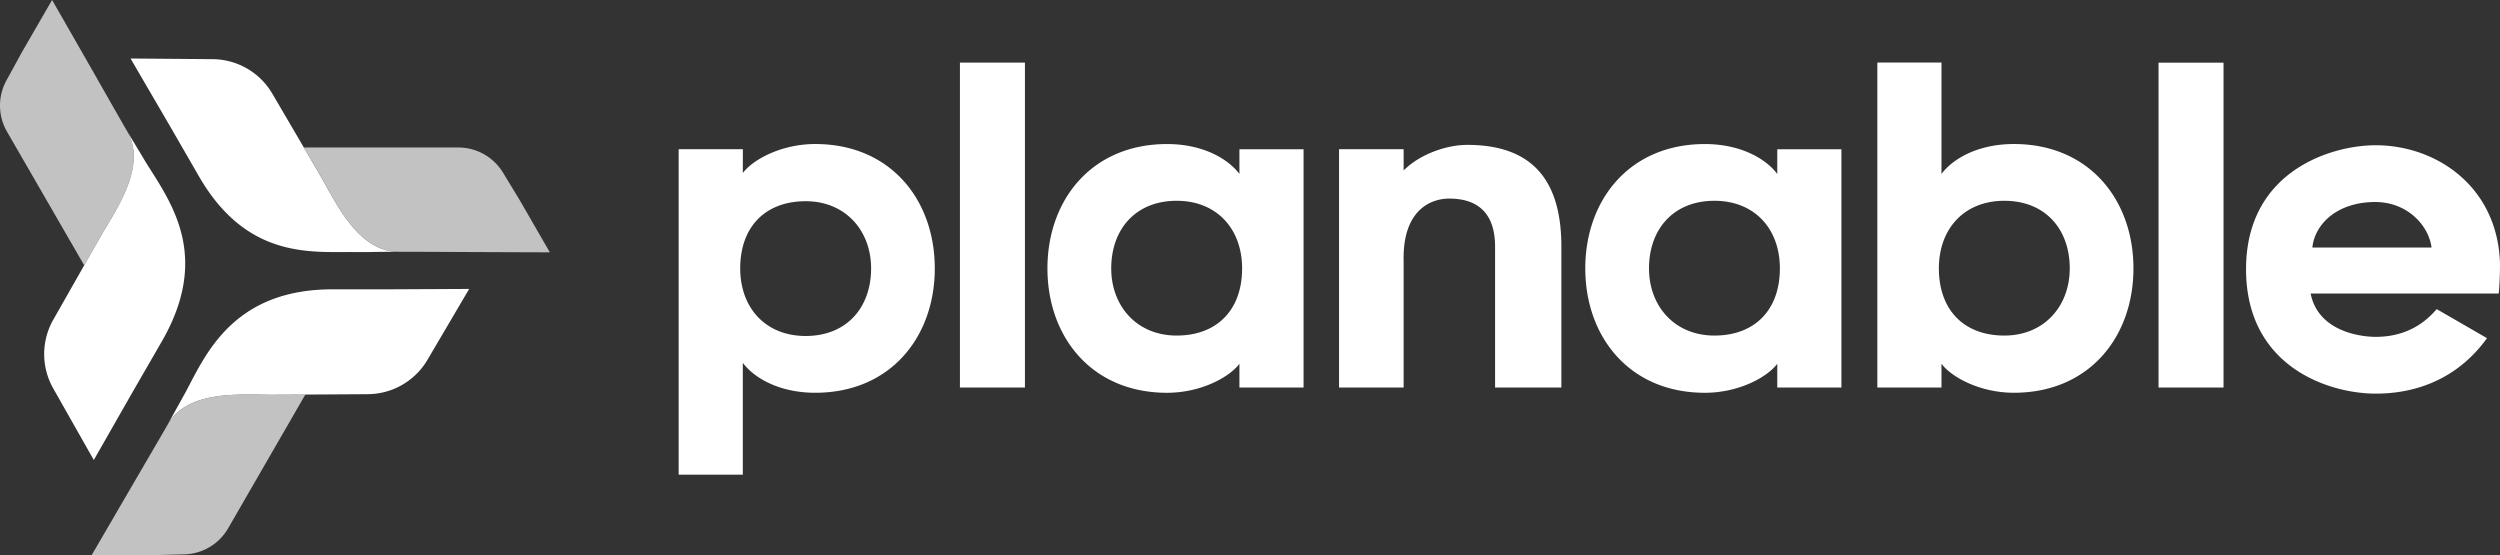 <svg viewBox="0 0 1584 351.73" xmlns="http://www.w3.org/2000/svg"><rect x="0" y="0" width="1584" height="351.73" fill="#333333" stroke="none"/><g fill="#fff"><path d="m58.08 351.73c4-6.83 14.75-25.36 25.54-43.85 10-17.13 19.61-33.64 22.75-39.07 11.27-19.52 39.12-19.08 59.32-18.77 3.14.05 6.09.1 8.77.07l19-.1-48.91 84.72a33.09 33.09 0 0 1 -27.88 16.53l-20.2.47z" opacity=".7"/><path d="m270.83 228 26.43-44.93-49.67.24h-36.87c-59 0-78 36.23-90.55 60.27-1.69 3.24-3.27 6.26-4.82 8.94-5 9.08-9 16.28-9 16.28 11.26-19.52 39.12-19.09 59.31-18.77 3.14.05 6.09.1 8.77.06l19-.09 39.57-.25a44.14 44.14 0 0 0 37.83-21.75z"/><path d="m33 0c3.95 6.83 14.59 25.46 25.21 44 9.79 17.26 19.28 33.84 22.42 39.28 11.27 19.52-3.03 43.42-13.41 60.72-1.61 2.7-3.13 5.23-4.44 7.57l-9.43 16.54-48.92-84.7a33.08 33.08 0 0 1 -.37-32.41l9.69-17.72z" opacity=".7"/><path d="m95.56 107.84c-2-3.09-3.78-6-5.33-8.65-5.35-8.88-9.6-15.91-9.6-15.91 11.27 19.52-3.03 43.42-13.41 60.72-1.61 2.69-3.12 5.23-4.44 7.56l-9.43 16.54-19.57 34.42a44.14 44.14 0 0 0 -.05 43.59l25.7 45.35 24.62-43.13 18.44-31.93c29.51-51.1 8.51-84.2-6.93-108.56z"/><path d="m348.37 159.87c-7.89 0-29.33-.09-50.74-.18-19.83-.09-38.94-.17-45.21-.17-22.54 0-36.09-24.34-45.91-42-1.53-2.74-3-5.32-4.33-7.63l-9.61-16.44h97.83a33.1 33.1 0 0 1 28.26 15.88l10.5 17.26z" opacity=".7"/><path d="m134.85 37.49-52.13-.42 25 42.89 18.43 31.93c30.1 52 70.58 47.63 97.53 47.81h10.25c10.36-.19 18.44-.18 18.44-.18-22.54 0-36.09-24.34-45.91-42-1.53-2.74-3-5.32-4.33-7.62l-9.61-16.44-20-34.15a44.16 44.16 0 0 0 -37.67-21.82zm335.83 57.05h-40.68v206.22h40.64v-70.85c7.69 10.16 23.89 18.94 45.86 18.94 47.77 0 75.78-35.42 75.78-78.8s-28-78.8-75.78-78.8c-21.42 0-39.54 9.88-45.86 18.39zm-1.68 75.51c0-26.36 15.93-42.56 41.47-42.56 25.26 0 41.46 18.67 41.46 42.56 0 24.71-15.38 42.83-41.46 42.83-25.47 0-41.47-17.88-41.47-42.83zm139.21 75.51h41.19v-205.9h-41.19zm177.09 0h40.64v-151h-40.64v15.65c-7.69-10.16-23.89-18.94-45.85-18.94-47.78 0-75.79 35.42-75.79 78.8s28 78.8 75.79 78.8c21.41 0 39.54-9.88 45.85-18.39zm1.7-75.51c0 26.36-15.93 42.56-41.46 42.56-25.26 0-41.46-18.67-41.46-42.56 0-24.71 15.37-42.83 41.46-42.83 25.46 0 41.46 17.84 41.46 42.83zm142.7-78.25c-13.45 0-30.2 6-40.36 16.2v-13.46h-40.92v151h40.92v-79.9c-.83-32.95 17.57-39.82 28.83-39.82 15.92 0 29.11 7.14 29.11 30.48v89.24h42v-89.22c.01-39.26-15.92-64.52-59.58-64.52zm196.38 153.76h40.64v-151h-40.64v15.65c-7.69-10.16-23.89-18.94-45.86-18.94-47.77 0-75.78 35.42-75.78 78.8s28 78.8 75.78 78.8c21.42 0 39.54-9.88 45.86-18.39zm1.65-75.51c0 26.36-15.93 42.56-41.46 42.56-25.27 0-41.46-18.67-41.46-42.56 0-24.71 15.37-42.83 41.46-42.83 25.53 0 41.46 17.84 41.46 42.83zm102.39 75.51v-15.1c6.31 8.51 24.43 18.39 45.85 18.39 47.78 0 75.78-35.42 75.78-78.8s-28-78.8-75.78-78.8c-22 0-38.17 8.78-45.85 18.94v-70.55h-40.64v205.92zm-1.65-75.51c0-25 15.92-42.83 41.46-42.83 26.09 0 41.46 18.12 41.46 42.83 0 23.89-16.2 42.56-41.46 42.56-25.54 0-41.46-16.2-41.46-42.56zm139.18 75.51h41.18v-205.85h-41.18zm137.55 3.84c44.2 0 64.52-26.91 70.56-35.14l-31.85-18.4c-4.67 5.22-15.92 17.57-38.71 17.57-8.24 0-36.25-2.74-41.19-27.45h119.17s.82-7.42.82-18.95c-1.37-48.6-40.09-75-78.8-75-28.28 0-82.1 16.47-82.1 78.53s52.72 78.84 82.1 78.84zm-.28-121.4c20.6 0 34 15.1 35.7 28.83h-75.51c1.65-15.34 16.2-28.83 39.81-28.83z"/></g></svg>